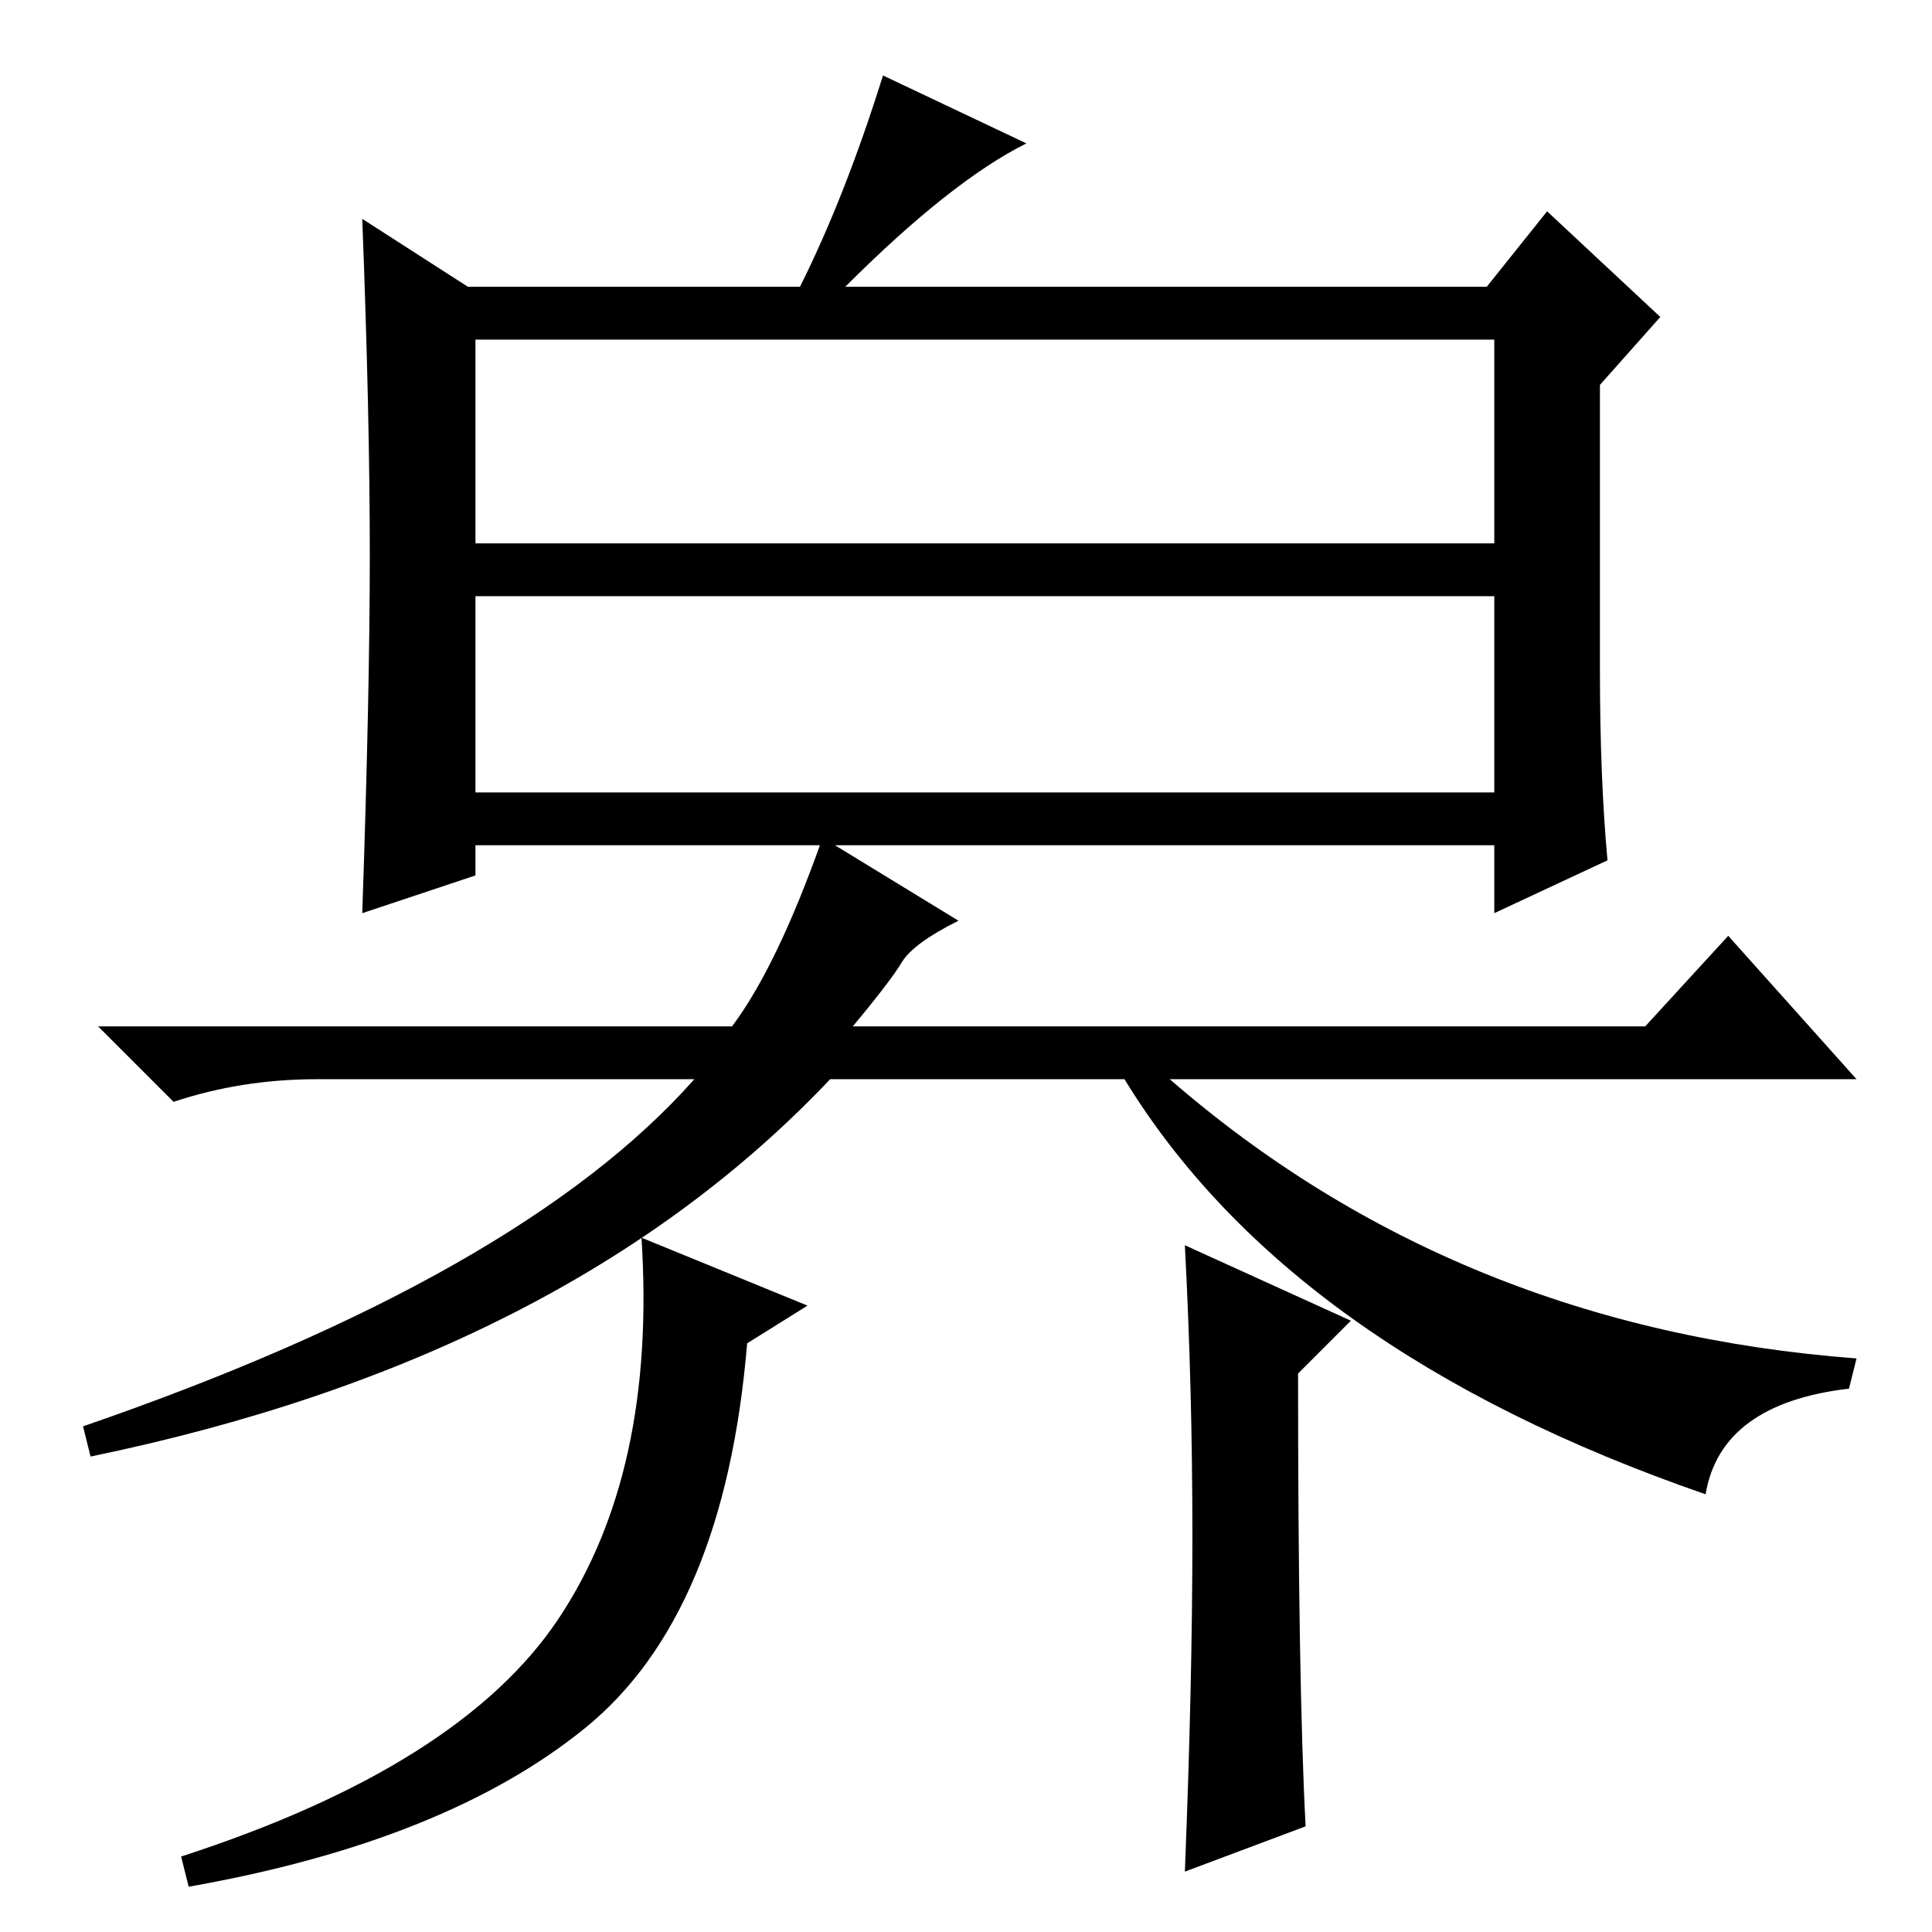 <?xml version="1.0" standalone="no"?>
<!DOCTYPE svg PUBLIC "-//W3C//DTD SVG 1.1//EN" "http://www.w3.org/Graphics/SVG/1.1/DTD/svg11.dtd" >
<svg xmlns="http://www.w3.org/2000/svg" xmlns:xlink="http://www.w3.org/1999/xlink" version="1.1" viewBox="0 -36 256 256">
  <g transform="matrix(1 0 0 -1 0 220)">
   <path fill="currentColor"
d="M62 218h44q6 12 11 28l19 -9q-10 -5 -24 -19h85l8 10l15 -14l-8 -9v-38q0 -14 1 -25l-15 -7v9h-135v-4l-15 -5q1 29 1 47.5t-1 44.5zM63 184h135v27h-135v-27zM63 151h135v26h-135v-26zM226 58q-55 19 -77 55h-39q-35 -37 -98 -50l-1 4q58 20 81 46h-50q-10 0 -19 -3
l-10 10h84q6 8 12 25l18 -11q-6 -3 -7.5 -5.5t-6.5 -8.5h105l11 12l17 -19h-91q38 -33 91 -37l-1 -4q-17 -2 -19 -14zM74 41.5q13 19.5 11 50.5l22 -9l-8 -5q-3 -36 -21.5 -51t-52.5 -21l-1 4q37 12 50 31.5zM179 81l-7 -7q0 -41 1 -60l-16 -6q1 25 1 44.5t-1 38.5z" />
  </g>

</svg>
